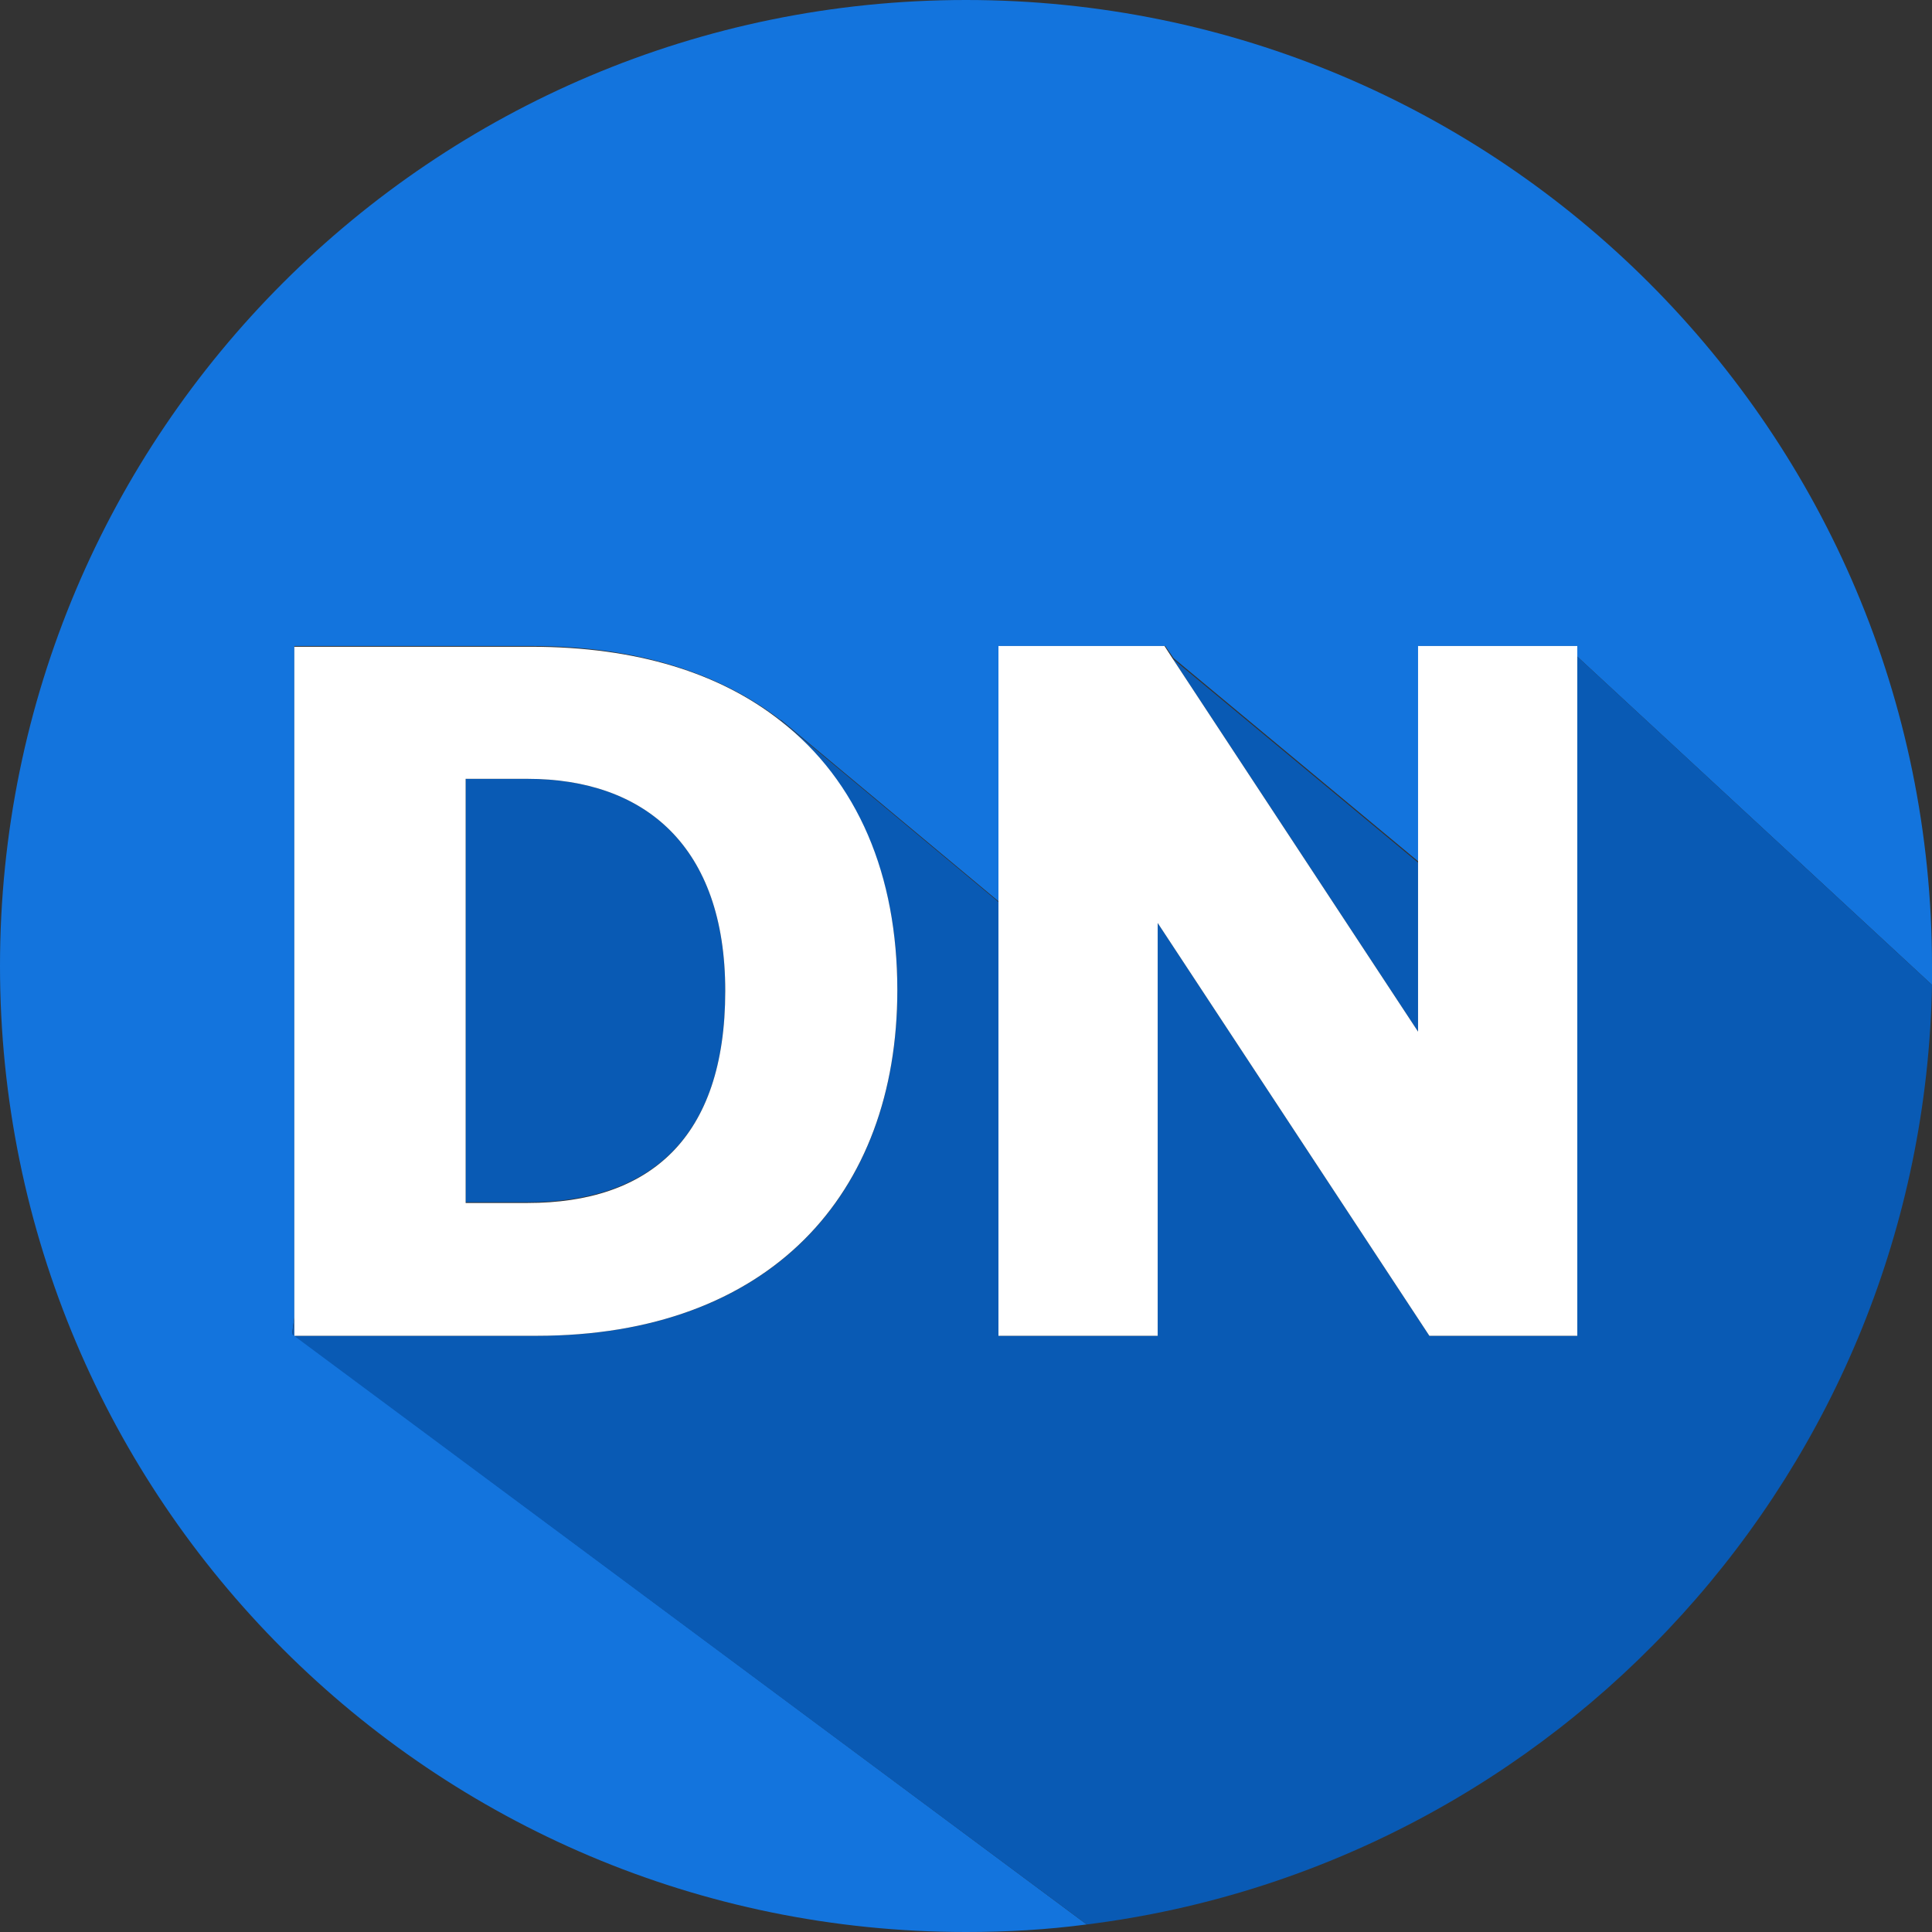<svg id="Layer_1" xmlns="http://www.w3.org/2000/svg" viewBox="0 0 256 256"><rect x="0" y="0" width="256" height="256" fill="#333333" stroke="none"/><style>.st1{fill:#095ab4}.st2{fill:#fff}</style><path d="M128 0C57.3 0 0 57.3 0 128s57.3 128 128 128c5.4 0 10.7-.3 16-1L38.7 176.7l.3-2.1v-89h31.4c14 0 25 3.6 33 9.8h.1l28.9 24.1V85.6h22l1.1 1.6 32.5 27V85.6h21V87l47 43.5V128C256 57.3 198.7 0 128 0z" fill="#1374dd"/><path class="st1" d="M209 177h-19.6l-36-54.7V177h-21v-57.4l-28.9-24.1h-.1c10.2 8 15.5 20.5 15.5 35.7 0 27.1-16.9 45.8-47.8 45.8H39v-2.3l-.3 2.1L144 255c62.3-7.8 110.8-60.3 112-124.5L209 87v90z"/><path class="st1" d="M187.9 114.3l-32.5-27 32.5 49.4zM96.1 131.3c0-19.2-10.7-28.1-26.2-28.1h-8.2v56.1h8.2c16.1 0 26.2-8.4 26.2-28z"/><path class="st2" d="M153.4 177v-54.7l36 54.7H209V85.6h-21.1V136.7l-32.5-49.4-1.1-1.7h-22V177zM71.1 177c30.8 0 47.8-18.7 47.8-45.8 0-15.2-5.2-27.7-15.5-35.7-8-6.3-19-9.8-33-9.8H39V177h32.1zm-9.4-73.8h8.2c15.5 0 26.2 8.9 26.2 28.1 0 19.6-10.1 28.1-26.2 28.1h-8.2v-56.2z"/></svg>